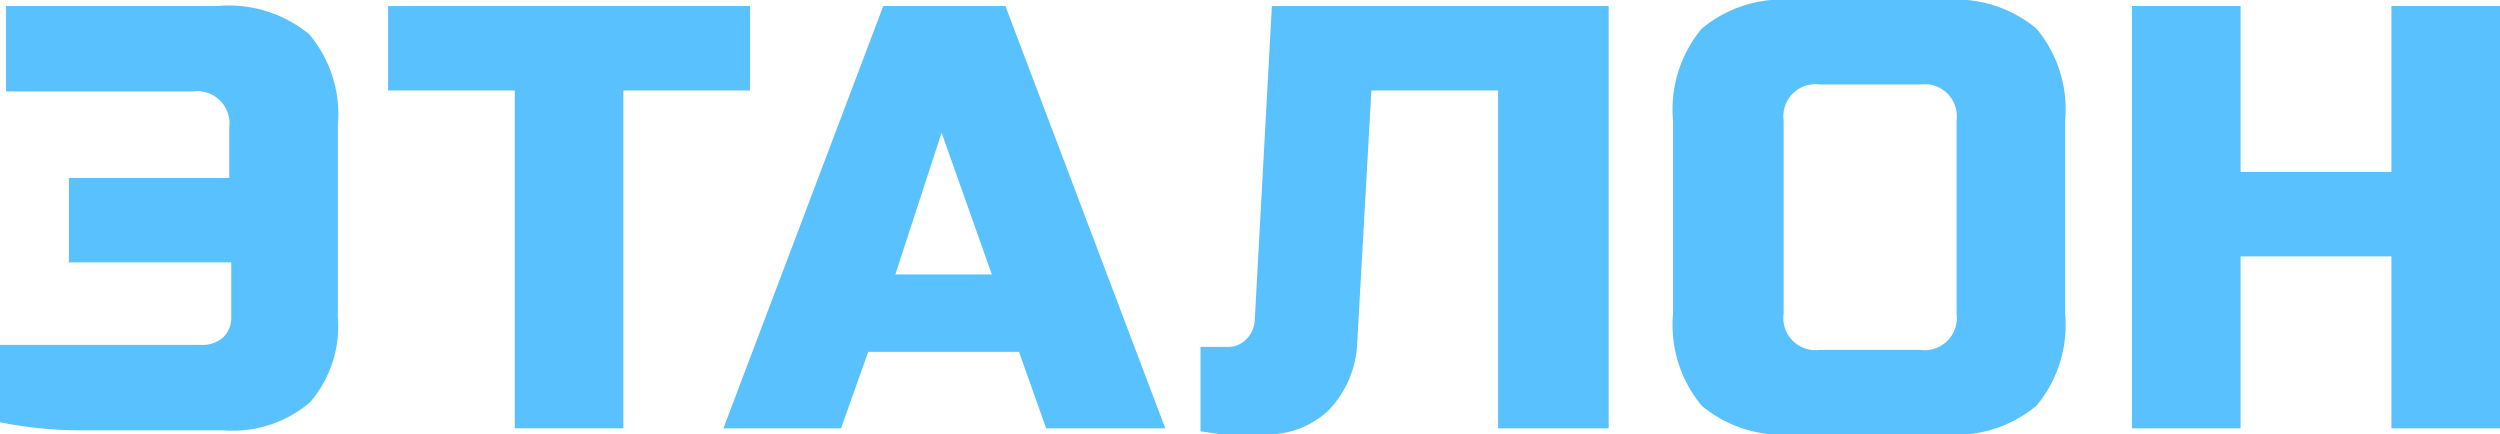 <svg xmlns="http://www.w3.org/2000/svg" viewBox="0 0 49.73 8.64"><title>etalon_logo</title><g id="Layer_2" data-name="Layer 2"><g id="Layer_1-2" data-name="Layer 1"><path d="M4.44,8.56H1.58A8.17,8.17,0,0,1,0,8.4V6.86H4a.61.61,0,0,0,.44-.15.54.54,0,0,0,.16-.41V5.22H1.37V3.54H4.56v-1a.64.64,0,0,0-.72-.72H.12V.12h4.2A2.52,2.52,0,0,1,6.15.68,2.47,2.47,0,0,1,6.72,2.5V6.3A2.32,2.32,0,0,1,6.17,8,2.37,2.37,0,0,1,4.44,8.56Z" fill="#5ac1ff"/><path d="M12.4,8.52H10.24V1.8H7.72V.12h7.2V1.8H12.4Z" fill="#5ac1ff"/><path d="M16.73,8.52H14.39L17.57.12H20l3.18,8.4H20.81L20.27,7h-3Zm1.08-3.06h1.92l-1-2.82Z" fill="#5ac1ff"/><path d="M27,6.78a2.07,2.07,0,0,1-.55,1.36,1.76,1.76,0,0,1-1.31.5l-.45,0-.4,0-.41-.06V6.9h.54a.5.5,0,0,0,.38-.16.58.58,0,0,0,.16-.38L25.3.12H32v8.4H29.8V1.8H27.28Z" fill="#5ac1ff"/><path d="M41.08,6.24a2.51,2.51,0,0,1-.57,1.83,2.51,2.51,0,0,1-1.83.57h-3a2.51,2.51,0,0,1-1.83-.57,2.51,2.51,0,0,1-.57-1.83V2.4A2.51,2.51,0,0,1,33.85.57,2.51,2.51,0,0,1,35.68,0h3a2.51,2.51,0,0,1,1.83.57,2.51,2.51,0,0,1,.57,1.83ZM38.92,2.4a.64.64,0,0,0-.72-.72h-2a.64.64,0,0,0-.72.72V6.24a.64.64,0,0,0,.72.72h2a.64.64,0,0,0,.72-.72Z" fill="#5ac1ff"/><path d="M49.73,8.52H47.57V5.1h-3V8.52H42.41V.12h2.16v3.3h3V.12h2.16Z" fill="#5ac1ff"/></g></g></svg>